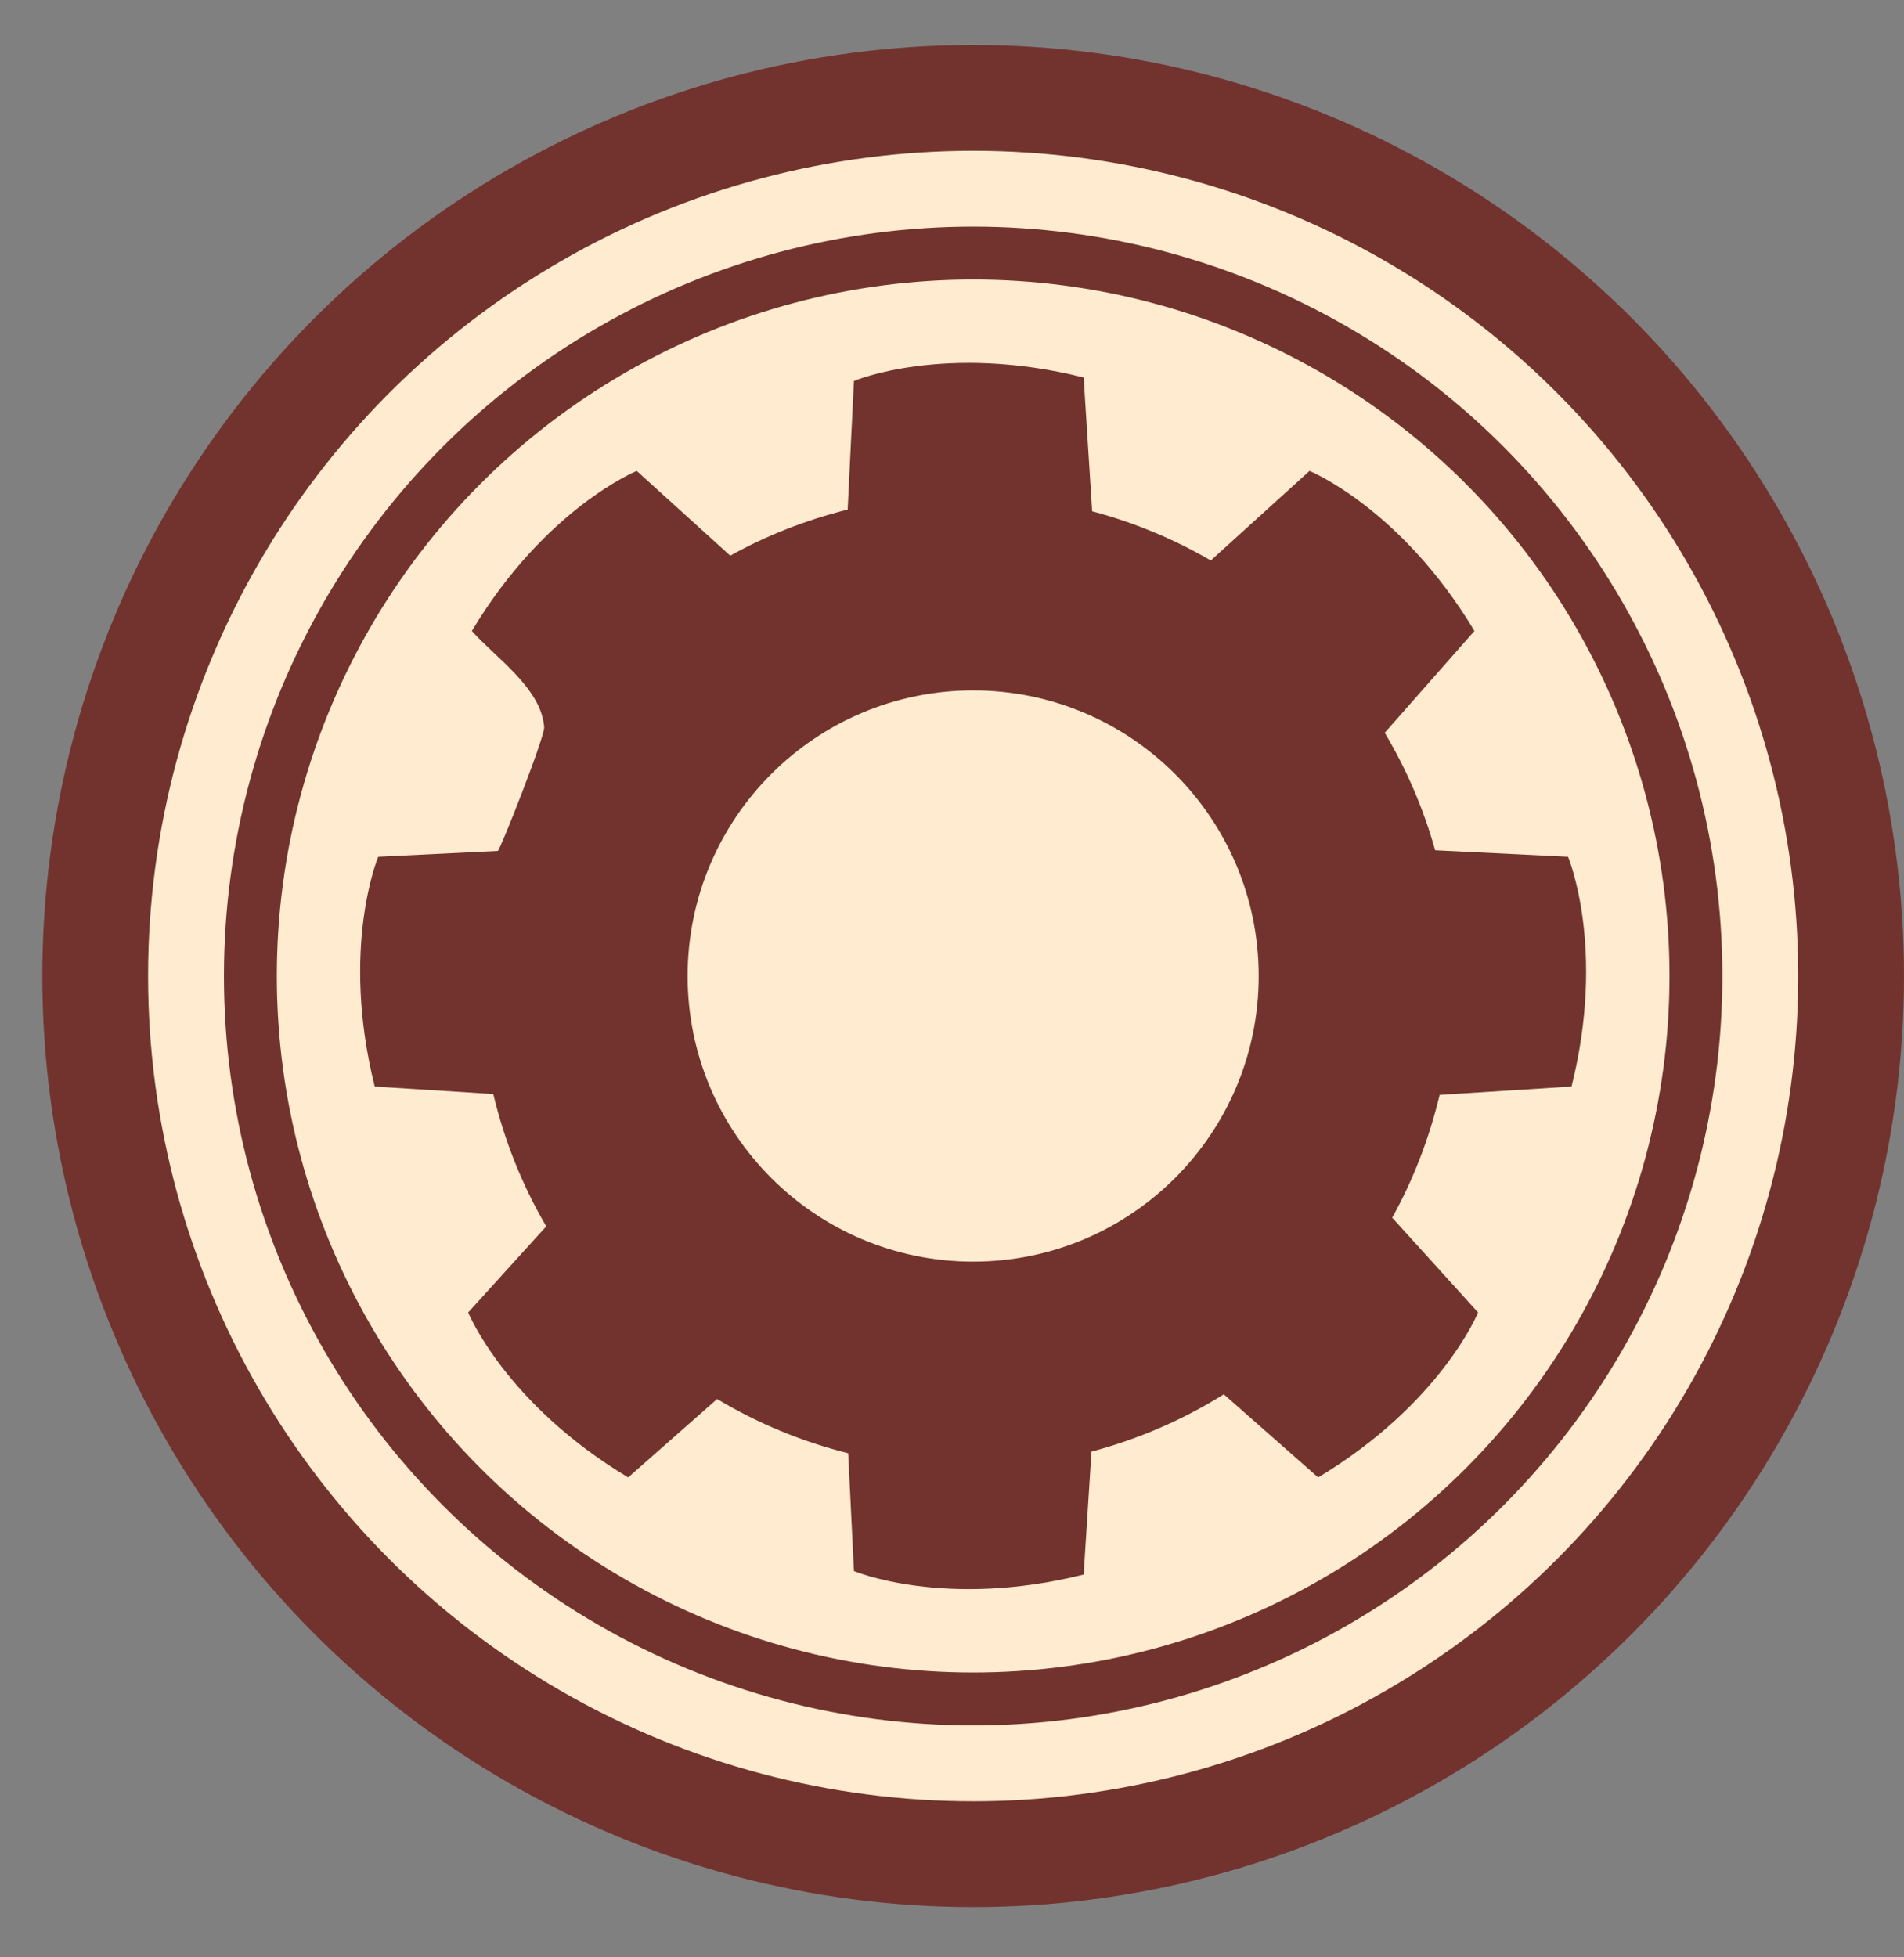<svg width="36" height="37" viewBox="0 0 36 37" fill="none" xmlns="http://www.w3.org/2000/svg">
<rect x="0" y="0" width="36" height="37" fill="#808080" stroke="none"/>
<circle cx="18.4" cy="18.45" r="16.6" fill="#FFEBCF" stroke="#72332E" stroke-width="2"/>
<circle cx="18.4" cy="18.45" r="13.666" fill="#FFEBCF" stroke="#72332E"/>
<path d="M29.714 20.539C30.371 17.912 29.648 16.196 29.648 16.196L27.135 16.073C26.915 15.284 26.592 14.54 26.182 13.852L27.878 11.927C26.484 9.604 24.76 8.902 24.76 8.902L22.893 10.595C22.198 10.19 21.445 9.877 20.65 9.665L20.489 7.136C17.862 6.478 16.146 7.201 16.146 7.201L16.027 9.632C15.243 9.829 14.496 10.12 13.807 10.504L12.039 8.902C12.039 8.902 10.315 9.604 8.922 11.927C9.365 12.43 10.236 13.007 10.289 13.746C10.302 13.929 9.45 16.084 9.413 16.085L7.151 16.196C7.151 16.196 6.429 17.912 7.085 20.539L9.327 20.681C9.539 21.573 9.878 22.412 10.328 23.182L8.852 24.81C8.852 24.81 9.554 26.534 11.877 27.928L13.559 26.446C14.321 26.902 15.153 27.25 16.037 27.471L16.146 29.698C16.146 29.698 17.862 30.421 20.489 29.764L20.637 27.44C21.532 27.202 22.373 26.836 23.139 26.357L24.923 27.928C27.245 26.534 27.947 24.81 27.947 24.81L26.323 23.018C26.723 22.299 27.023 21.519 27.22 20.697L29.714 20.539ZM18.4 23.849C15.418 23.849 13.001 21.432 13.001 18.45C13.001 15.468 15.418 13.051 18.4 13.051C21.382 13.051 23.799 15.468 23.799 18.45C23.799 21.432 21.382 23.849 18.4 23.849Z" fill="#72332E"/>
</svg>

